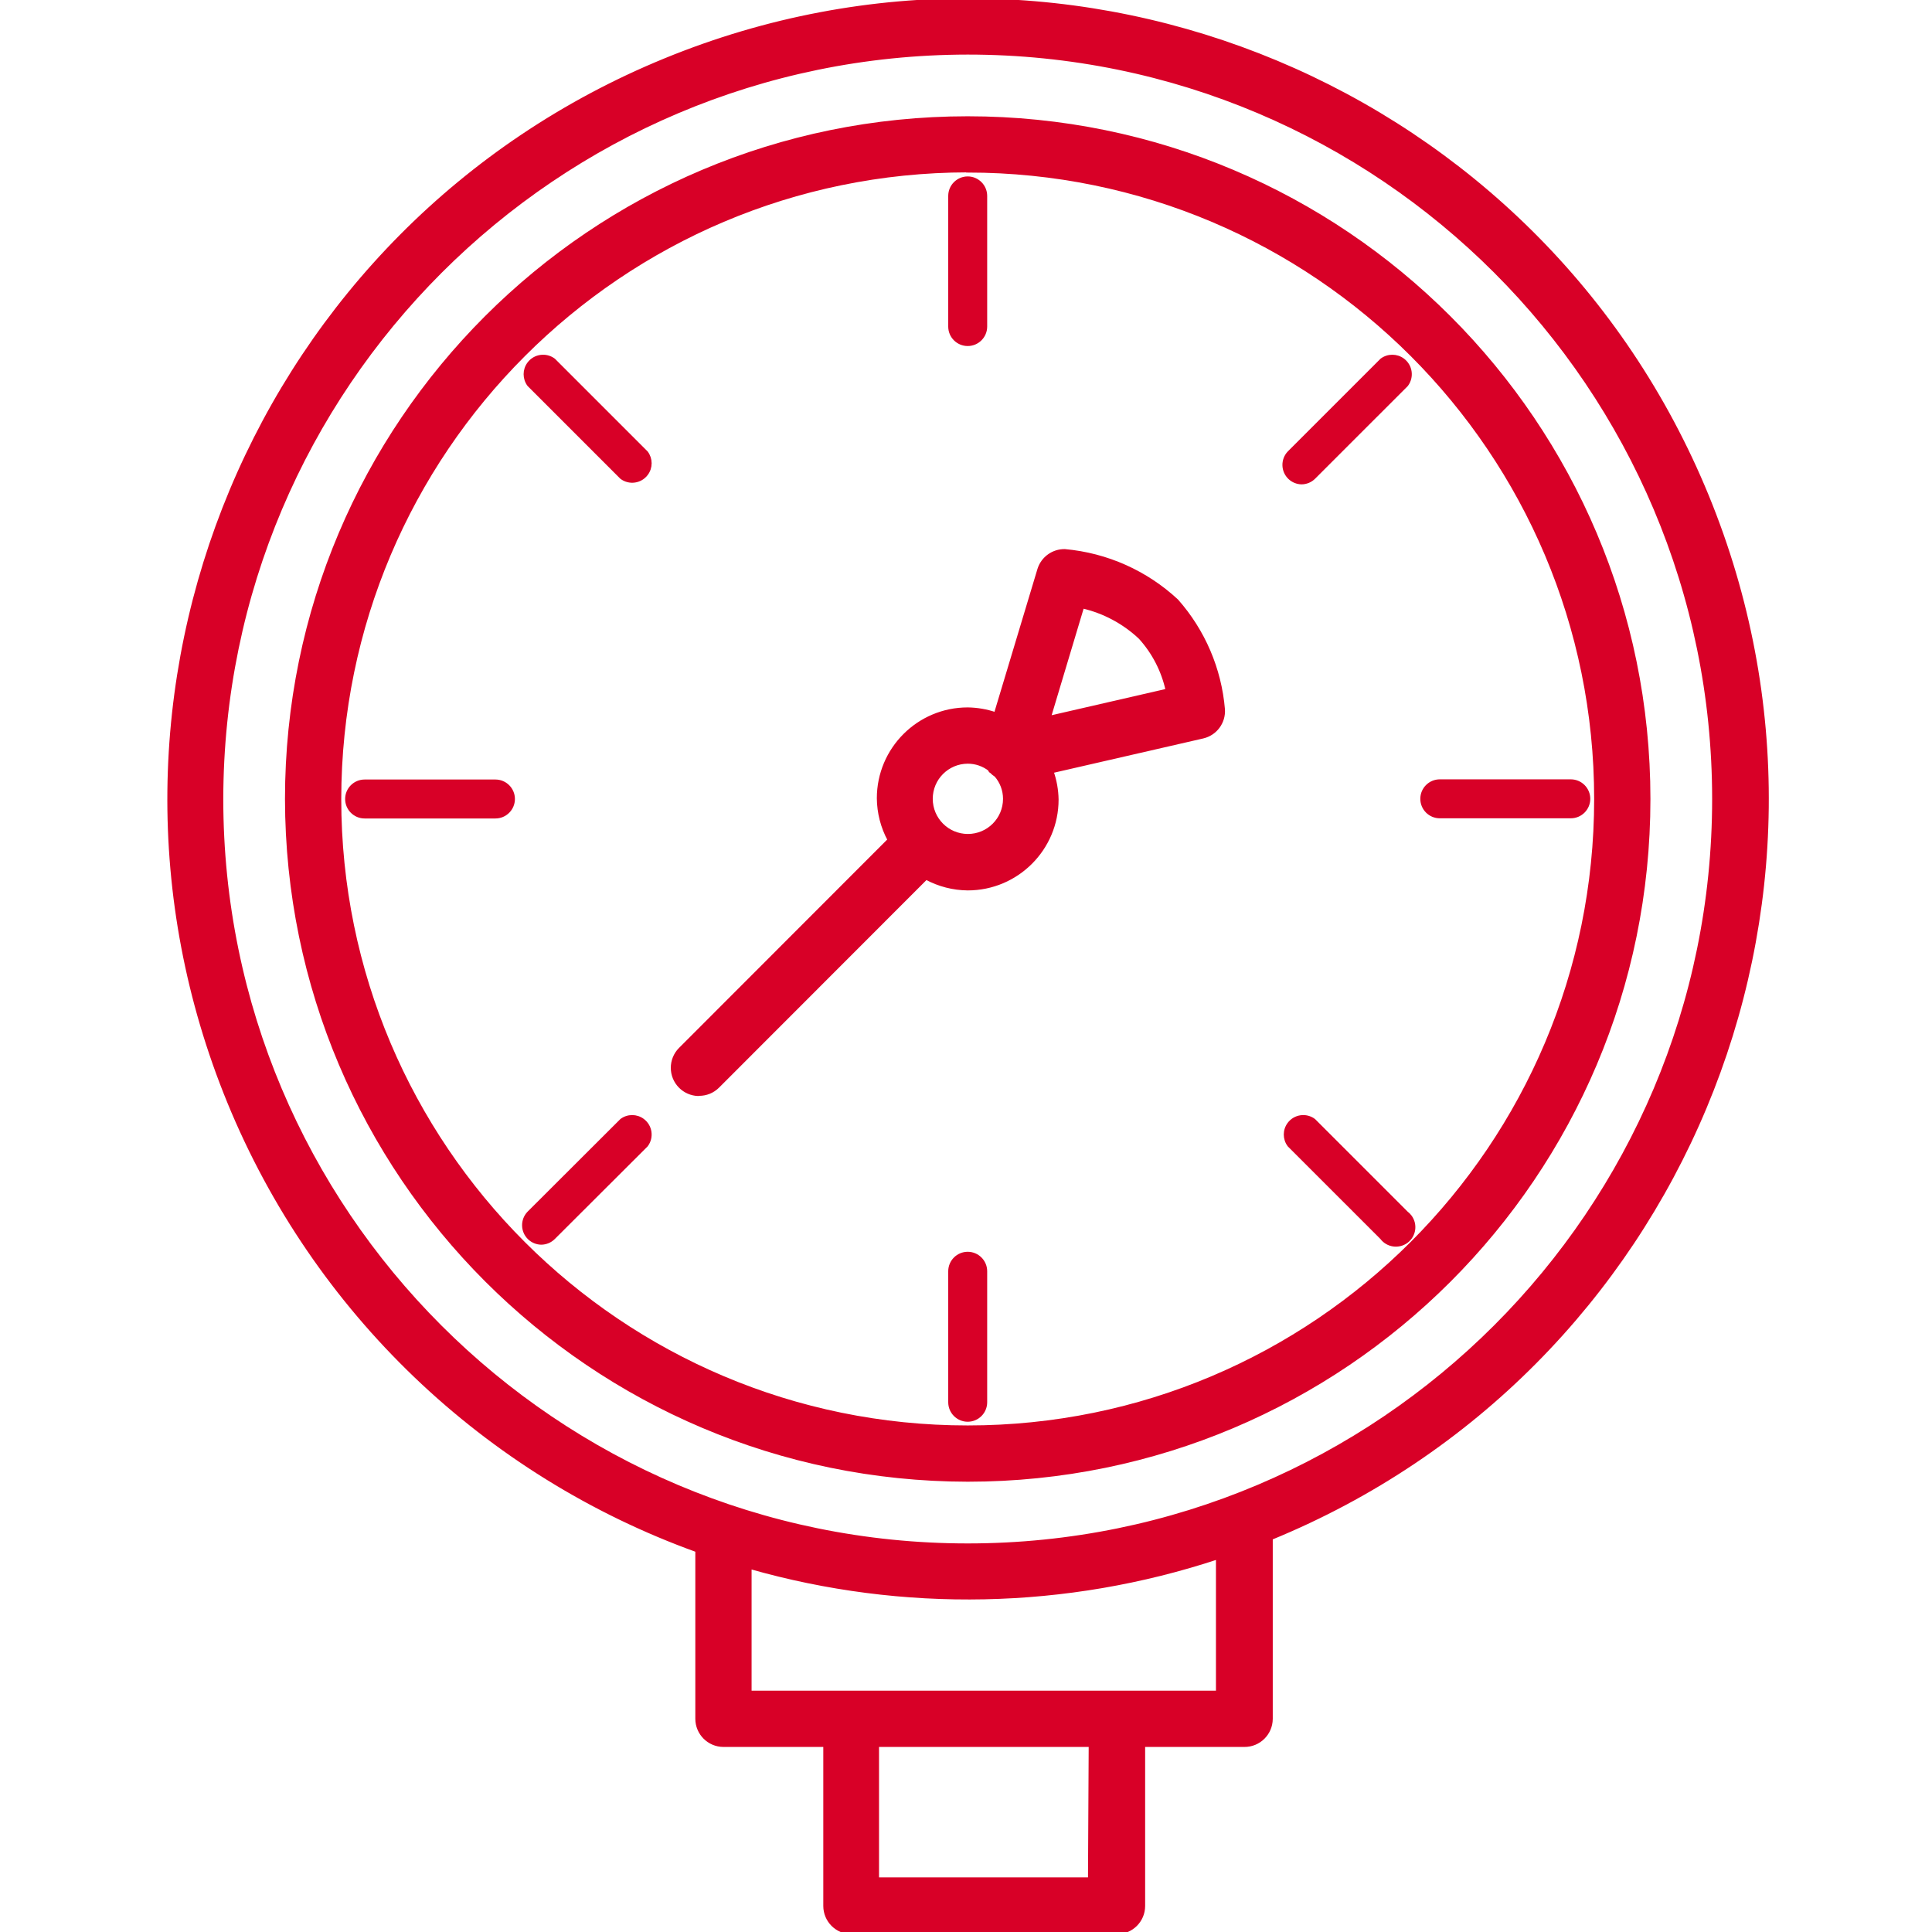 <?xml version="1.0"?>
<svg xmlns="http://www.w3.org/2000/svg" height="512px" version="1.1" viewBox="-51 0 592 592.834" width="512px">
<g id="surface1">
<path d="M 162.441 475.852 L 162.441 527.391 C 162.441 531.895 166.094 535.551 170.602 535.551 L 201.711 535.551 L 201.711 584.84 C 201.711 589.348 205.363 593 209.871 593 L 291.309 593 C 295.816 593 299.469 589.348 299.469 584.84 L 299.469 535.551 L 330.414 535.551 C 334.922 535.582 338.594 531.949 338.629 527.445 C 338.629 527.43 338.629 527.406 338.629 527.391 L 338.629 472.02 C 463.898 420.66 523.809 277.48 472.453 152.211 C 421.098 26.941 277.91 -32.969 152.641 18.387 C 27.371 69.742 -32.539 212.93 18.82 338.195 C 45.125 402.348 97.367 452.367 162.609 475.852 Z M 282.93 576.57 L 217.812 576.57 L 217.812 535.551 L 283.148 535.551 Z M 322.199 519.281 L 178.707 519.281 L 178.707 480.945 C 225.754 494.359 275.746 493.328 322.199 477.988 Z M 245.523 16.246 C 371.953 16.246 474.453 118.738 474.453 245.172 C 474.453 371.605 371.953 474.102 245.523 474.102 C 119.094 474.102 16.598 371.609 16.598 245.172 C 16.746 118.801 119.152 16.398 245.523 16.246 Z M 245.523 16.246 " style=" fill-rule:nonzero;fill-opacity:1;" stroke="#D80027" fill="#D80027"/>
<path d="M 245.523 454.164 C 360.945 454.164 454.516 360.594 454.516 245.172 C 454.516 129.75 360.945 36.18 245.523 36.18 C 130.102 36.18 36.531 129.75 36.531 245.172 C 36.68 360.535 130.164 454.016 245.523 454.164 Z M 245.523 52.445 C 351.965 52.445 438.25 138.734 438.25 245.172 C 438.25 351.613 351.965 437.898 245.523 437.898 C 139.086 437.898 52.797 351.613 52.797 245.172 C 52.891 138.762 139.113 52.512 245.523 52.391 Z M 245.523 52.445 " style=" fill-rule:nonzero;fill-opacity:1;" stroke="#D80027" fill="#D80027"/>
<path d="M 245.523 105.68 C 248.547 105.68 251 103.227 251 100.203 L 251 60.113 C 251 57.09 248.547 54.637 245.523 54.637 C 242.5 54.637 240.047 57.09 240.047 60.113 L 240.047 100.258 C 240.074 103.266 242.52 105.68 245.523 105.68 Z M 245.523 105.68 " style=" fill-rule:nonzero;fill-opacity:1;" stroke="#D80027" fill="#D80027"/>
<path d="M 390.383 250.594 L 430.582 250.594 C 433.605 250.594 436.059 248.141 436.059 245.117 C 436.059 242.094 433.605 239.641 430.582 239.641 L 390.383 239.641 C 387.363 239.641 384.906 242.094 384.906 245.117 C 384.906 248.141 387.355 250.594 390.383 250.594 Z M 390.383 250.594 " style=" fill-rule:nonzero;fill-opacity:1;" stroke="#D80027" fill="#D80027"/>
<path d="M 245.523 384.609 C 242.5 384.609 240.047 387.062 240.047 390.086 L 240.047 430.285 C 240.047 433.309 242.5 435.762 245.523 435.762 C 248.547 435.762 251 433.309 251 430.285 L 251 390.031 C 250.969 387.031 248.527 384.609 245.523 384.609 Z M 245.523 384.609 " style=" fill-rule:nonzero;fill-opacity:1;" stroke="#D80027" fill="#D80027"/>
<path d="M 100.664 239.695 L 60.465 239.695 C 57.441 239.695 54.988 242.148 54.988 245.172 C 54.988 248.195 57.441 250.648 60.465 250.648 L 100.609 250.648 C 103.633 250.648 106.086 248.195 106.086 245.172 C 106.086 242.148 103.633 239.695 100.609 239.695 Z M 100.664 239.695 " style=" fill-rule:nonzero;fill-opacity:1;" stroke="#D80027" fill="#D80027"/>
<path d="M 347.938 148.125 C 349.375 148.121 350.754 147.551 351.773 146.535 L 380.199 118.113 C 382.012 115.691 381.523 112.258 379.102 110.445 C 377.152 108.984 374.48 108.984 372.531 110.445 L 344.105 138.867 C 342.02 141.059 342.102 144.527 344.289 146.613 C 345.273 147.555 346.574 148.09 347.938 148.125 Z M 347.938 148.125 " style=" fill-rule:nonzero;fill-opacity:1;" stroke="#D80027" fill="#D80027"/>
<path d="M 372.531 379.844 C 374.344 382.266 377.777 382.754 380.199 380.941 C 382.617 379.129 383.105 375.695 381.293 373.273 C 380.98 372.859 380.613 372.492 380.199 372.18 L 351.773 343.754 C 349.352 341.941 345.918 342.43 344.105 344.852 C 342.645 346.801 342.645 349.473 344.105 351.422 Z M 372.531 379.844 " style=" fill-rule:nonzero;fill-opacity:1;" stroke="#D80027" fill="#D80027"/>
<path d="M 114.633 381.434 C 116.066 381.43 117.445 380.859 118.465 379.844 L 146.945 351.422 C 148.758 349 148.27 345.566 145.848 343.754 C 143.898 342.293 141.227 342.293 139.277 343.754 L 110.797 372.18 C 108.711 374.367 108.793 377.836 110.98 379.922 C 111.965 380.863 113.27 381.402 114.633 381.434 Z M 114.633 381.434 " style=" fill-rule:nonzero;fill-opacity:1;" stroke="#D80027" fill="#D80027"/>
<path d="M 139.277 146.535 C 141.695 148.348 145.129 147.863 146.941 145.441 C 148.406 143.492 148.406 140.82 146.941 138.867 L 118.52 110.445 C 116.098 108.633 112.664 109.121 110.852 111.539 C 109.391 113.488 109.391 116.164 110.852 118.113 Z M 139.277 146.535 " style=" fill-rule:nonzero;fill-opacity:1;" stroke="#D80027" fill="#D80027"/>
<path d="M 163.047 335.758 C 165.219 335.785 167.312 334.938 168.852 333.402 L 232.766 269.438 C 236.688 271.555 241.066 272.684 245.527 272.723 C 260.648 272.723 272.91 260.461 272.91 245.336 C 272.859 242.406 272.344 239.504 271.375 236.738 L 317.652 226.113 C 321.562 225.23 324.242 221.625 323.953 217.625 C 322.906 205.285 317.91 193.609 309.711 184.328 C 300.27 175.535 288.168 170.141 275.316 168.992 C 271.734 168.938 268.539 171.227 267.434 174.633 L 254.07 219.047 C 251.32 218.105 248.434 217.609 245.527 217.57 C 230.406 217.57 218.141 229.832 218.141 244.953 C 218.18 249.41 219.309 253.793 221.43 257.715 L 157.297 321.902 C 154.117 325.094 154.129 330.266 157.32 333.441 C 158.773 334.887 160.723 335.734 162.77 335.812 Z M 280.742 186.188 C 287.371 187.723 293.48 190.992 298.43 195.664 C 302.566 200.23 305.434 205.801 306.754 211.82 L 270.555 220.145 Z M 245.523 233.836 C 247.961 233.832 250.332 234.641 252.262 236.137 C 252.262 236.137 252.262 236.574 252.699 236.738 C 253.141 237.199 253.641 237.605 254.176 237.945 C 255.906 239.93 256.859 242.484 256.859 245.117 C 256.859 251.352 251.812 256.402 245.578 256.402 C 239.348 256.402 234.297 251.352 234.297 245.117 C 234.297 238.906 239.312 233.867 245.523 233.836 Z M 245.523 233.836 " style=" fill-rule:nonzero;fill-opacity:1;" stroke="#D80027" fill="#D80027"/>
</g>
</svg>
